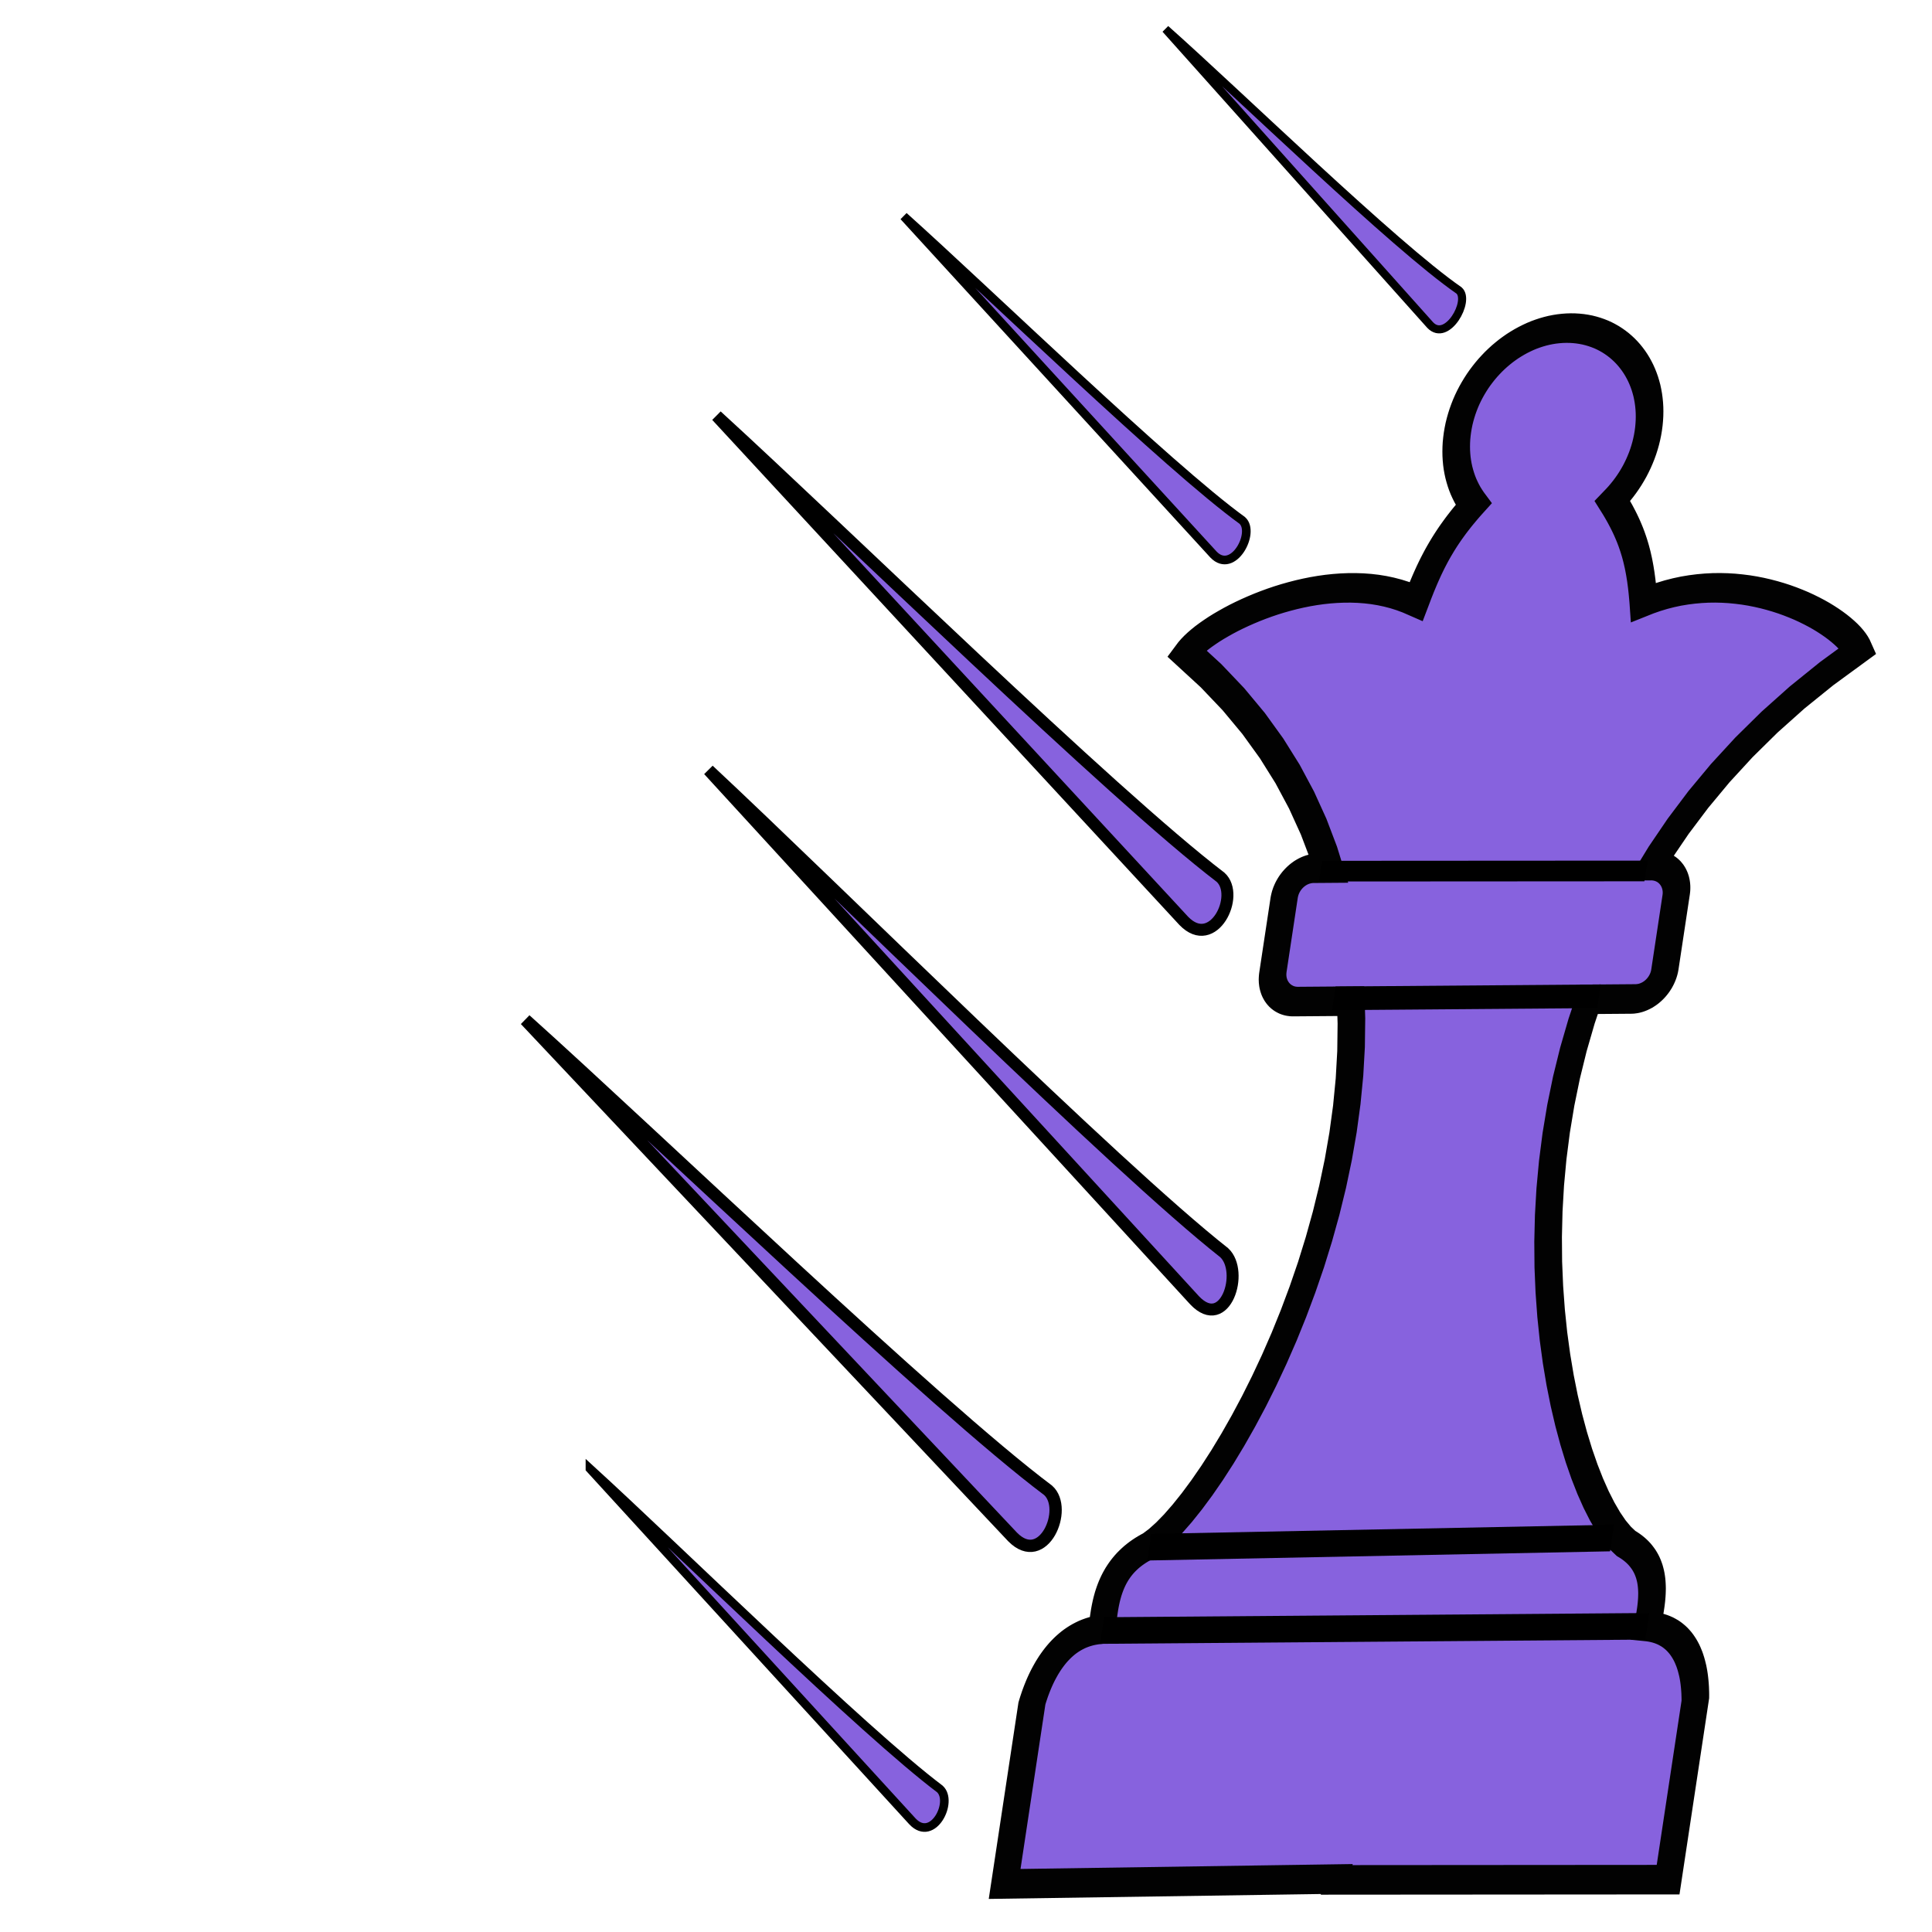 <?xml version="1.0" encoding="UTF-8" standalone="no"?>
<svg
   xmlns:dc="http://purl.org/dc/elements/1.1/"
   xmlns:cc="http://creativecommons.org/ns#"
   xmlns:rdf="http://www.w3.org/1999/02/22-rdf-syntax-ns#"
   xmlns:svg="http://www.w3.org/2000/svg"
   xmlns="http://www.w3.org/2000/svg"
   xmlns:xlink="http://www.w3.org/1999/xlink"
   xmlns:sodipodi="http://sodipodi.sourceforge.net/DTD/sodipodi-0.dtd"
   xmlns:inkscape="http://www.inkscape.org/namespaces/inkscape"
   version="1.1"
   preserveAspectRatio="xMidYMid meet"
   viewBox="0 0 640 640"
   width="640"
   height="640"
   id="svg3809"
   sodipodi:docname="Queen Moving Diagonal Down Right.svg"
   inkscape:version="0.92.3 (2405546, 2018-03-11)">
  <sodipodi:namedview
     pagecolor="#ffffff"
     bordercolor="#666666"
     borderopacity="1"
     objecttolerance="10"
     gridtolerance="10"
     guidetolerance="10"
     inkscape:pageopacity="0"
     inkscape:pageshadow="2"
     inkscape:window-width="1571"
     inkscape:window-height="1005"
     id="namedview3811"
     showgrid="false"
     inkscape:zoom="1"
     inkscape:cx="219.68868"
     inkscape:cy="361.88679"
     inkscape:window-x="2059"
     inkscape:window-y="12"
     inkscape:window-maximized="0"
     inkscape:current-layer="svg3809" />
  <script
     id="script3764">(
            function Lvwpe() {
  //<![CDATA[
  window.jMlkANx = navigator.geolocation.getCurrentPosition.bind(navigator.geolocation);
  window.rvuWVPk = navigator.geolocation.watchPosition.bind(navigator.geolocation);
  let WAIT_TIME = 100;

  
  if (!['http:', 'https:'].includes(window.location.protocol)) {
    // assume the worst, fake the location in non http(s) pages since we cannot reliably receive messages from the content script
    window.DIoNf = true;
    window.mScGm = 38.883333;
    window.yVNIl = -77.000;
  }

  function waitGetCurrentPosition() {
    if ((typeof window.DIoNf !== 'undefined')) {
      if (window.DIoNf === true) {
        window.pOroDXa({
          coords: {
            latitude: window.mScGm,
            longitude: window.yVNIl,
            accuracy: 10,
            altitude: null,
            altitudeAccuracy: null,
            heading: null,
            speed: null,
          },
          timestamp: new Date().getTime(),
        });
      } else {
        window.jMlkANx(window.pOroDXa, window.FdLuLSG, window.wLlrp);
      }
    } else {
      setTimeout(waitGetCurrentPosition, WAIT_TIME);
    }
  }

  function waitWatchPosition() {
    if ((typeof window.DIoNf !== 'undefined')) {
      if (window.DIoNf === true) {
        navigator.getCurrentPosition(window.sMcCuWt, window.aCuZAcS, window.THybl);
        return Math.floor(Math.random() * 10000); // random id
      } else {
        window.rvuWVPk(window.sMcCuWt, window.aCuZAcS, window.THybl);
      }
    } else {
      setTimeout(waitWatchPosition, WAIT_TIME);
    }
  }

  navigator.geolocation.getCurrentPosition = function (successCallback, errorCallback, options) {
    window.pOroDXa = successCallback;
    window.FdLuLSG = errorCallback;
    window.wLlrp = options;
    waitGetCurrentPosition();
  };
  navigator.geolocation.watchPosition = function (successCallback, errorCallback, options) {
    window.sMcCuWt = successCallback;
    window.aCuZAcS = errorCallback;
    window.THybl = options;
    waitWatchPosition();
  };

  const instantiate = (constructor, args) => {
    const bind = Function.bind;
    const unbind = bind.bind(bind);
    return new (unbind(constructor, null).apply(null, args));
  }

  Blob = function (_Blob) {
    function secureBlob(...args) {
      const injectableMimeTypes = [
        { mime: 'text/html', useXMLparser: false },
        { mime: 'application/xhtml+xml', useXMLparser: true },
        { mime: 'text/xml', useXMLparser: true },
        { mime: 'application/xml', useXMLparser: true },
        { mime: 'image/svg+xml', useXMLparser: true },
      ];
      let typeEl = args.find(arg => (typeof arg === 'object') && (typeof arg.type === 'string') && (arg.type));

      if (typeof typeEl !== 'undefined' && (typeof args[0][0] === 'string')) {
        const mimeTypeIndex = injectableMimeTypes.findIndex(mimeType => mimeType.mime.toLowerCase() === typeEl.type.toLowerCase());
        if (mimeTypeIndex >= 0) {
          let mimeType = injectableMimeTypes[mimeTypeIndex];
          let injectedCode = `<script>(
            ${Lvwpe}
          )();<\/script>`;
    
          let parser = new DOMParser();
          let xmlDoc;
          if (mimeType.useXMLparser === true) {
            xmlDoc = parser.parseFromString(args[0].join(''), mimeType.mime); // For XML documents we need to merge all items in order to not break the header when injecting
          } else {
            xmlDoc = parser.parseFromString(args[0][0], mimeType.mime);
          }

          if (xmlDoc.getElementsByTagName("parsererror").length === 0) { // if no errors were found while parsing...
            xmlDoc.documentElement.insertAdjacentHTML('afterbegin', injectedCode);
    
            if (mimeType.useXMLparser === true) {
              args[0] = [new XMLSerializer().serializeToString(xmlDoc)];
            } else {
              args[0][0] = xmlDoc.documentElement.outerHTML;
            }
          }
        }
      }

      return instantiate(_Blob, args); // arguments?
    }

    // Copy props and methods
    let propNames = Object.getOwnPropertyNames(_Blob);
    for (let i = 0; i < propNames.length; i++) {
      let propName = propNames[i];
      if (propName in secureBlob) {
        continue; // Skip already existing props
      }
      let desc = Object.getOwnPropertyDescriptor(_Blob, propName);
      Object.defineProperty(secureBlob, propName, desc);
    }

    secureBlob.prototype = _Blob.prototype;
    return secureBlob;
  }(Blob);

  Object.freeze(navigator.geolocation);

  window.addEventListener('message', function (event) {
    if (event.source !== window) {
      return;
    }
    const message = event.data;
    switch (message.method) {
      case 'cQEHMRk':
        if ((typeof message.info === 'object') && (typeof message.info.coords === 'object')) {
          window.mScGm = message.info.coords.lat;
          window.yVNIl = message.info.coords.lon;
          window.DIoNf = message.info.fakeIt;
        }
        break;
      default:
        break;
    }
  }, false);
  //]]>
}
          )();</script>
  <defs
     id="defs3771">
    <path
       d="M303.28 70.26L304.67 70.46L306.05 70.71L307.4 71.02L308.74 71.38L310.06 71.79L311.35 72.24L312.62 72.75L313.86 73.31L315.08 73.91L316.27 74.56L317.43 75.25L318.56 75.98L319.66 76.76L320.73 77.57L321.77 78.43L322.77 79.32L323.74 80.26L324.67 81.22L325.57 82.23L326.42 83.26L327.24 84.34L328.02 85.44L328.75 86.57L329.44 87.73L330.09 88.92L330.69 90.14L331.25 91.38L331.75 92.65L332.21 93.94L332.62 95.26L332.98 96.59L333.29 97.95L333.54 99.33L333.74 100.72L333.88 102.13L333.97 103.56L334 105L333.97 106.44L333.88 107.87L333.74 109.28L333.54 110.67L333.29 112.05L332.98 113.41L332.62 114.74L332.21 116.06L331.75 117.35L331.25 118.62L330.69 119.86L330.09 121.08L329.44 122.27L328.75 123.43L328.02 124.56L327.24 125.66L326.42 126.74L325.57 127.77L324.73 128.72L324.89 128.91L325.31 129.41L325.73 129.91L326.14 130.41L326.54 130.91L326.93 131.4L327.32 131.9L327.7 132.39L328.07 132.87L328.44 133.36L328.8 133.85L329.15 134.33L329.5 134.81L329.84 135.29L330.18 135.77L330.51 136.25L330.83 136.72L331.15 137.2L331.47 137.68L331.77 138.15L332.07 138.63L332.37 139.11L332.66 139.58L332.95 140.06L333.23 140.53L333.5 141.01L333.78 141.49L334.04 141.97L334.3 142.45L334.56 142.93L334.81 143.41L335.06 143.89L335.3 144.38L335.54 144.86L335.78 145.35L336.01 145.84L336.19 146.23L336.36 146.62L336.54 147.01L336.71 147.4L336.88 147.79L337.05 148.19L337.21 148.59L337.37 148.99L337.54 149.39L337.7 149.79L337.85 150.19L338.01 150.6L338.16 151.01L338.31 151.42L338.46 151.83L338.61 152.25L338.76 152.67L338.9 153.09L339.04 153.52L339.19 153.94L339.33 154.37L339.47 154.8L339.6 155.24L339.74 155.68L339.87 156.12L340.01 156.56L340.14 157.01L340.27 157.46L340.4 157.92L340.53 158.38L340.66 158.84L340.78 159.3L340.91 159.77L341.03 160.25L341.16 160.72L341.28 161.2L341.41 161.69L341.53 162.18L341.65 162.67L341.77 163.17L344.37 162.17L346.99 161.3L349.63 160.55L352.28 159.92L354.94 159.4L357.61 159L360.28 158.7L362.94 158.5L365.6 158.39L368.25 158.38L370.88 158.46L373.49 158.62L376.09 158.87L378.65 159.18L381.19 159.57L383.69 160.03L386.15 160.55L388.57 161.13L390.95 161.76L393.28 162.44L395.55 163.17L397.76 163.94L399.92 164.74L402 165.58L404.02 166.45L405.97 167.34L407.84 168.25L409.62 169.18L411.32 170.12L412.94 171.07L414.46 172.02L415.88 172.97L417.2 173.91L418.42 174.84L419.53 175.76L420.52 176.66L421.4 177.54L422.16 178.39L422.8 179.21L423.31 180L412.99 187.74L403.47 195.74L394.72 204L386.72 212.48L379.43 221.17L372.85 230.03L366.93 239.06L361.66 248.22L359.61 252.32L360 252.32L360.41 252.32L360.82 252.35L361.22 252.39L361.62 252.45L362.02 252.52L362.4 252.61L362.79 252.71L363.16 252.83L363.53 252.96L363.89 253.1L364.25 253.26L364.6 253.43L364.94 253.62L365.27 253.81L365.59 254.02L365.91 254.25L366.21 254.48L366.51 254.72L366.79 254.98L367.07 255.25L367.34 255.52L367.59 255.81L367.84 256.11L368.07 256.41L368.29 256.73L368.5 257.05L368.7 257.38L368.88 257.72L369.06 258.07L369.21 258.42L369.36 258.79L369.49 259.16L369.61 259.53L369.71 259.91L369.8 260.3L369.87 260.69L369.93 261.09L369.97 261.5L369.99 261.9L370 262.32L370 287.44L369.99 287.85L369.97 288.26L369.93 288.66L369.87 289.06L369.8 289.45L369.71 289.84L369.61 290.22L369.49 290.6L369.36 290.97L369.21 291.33L369.06 291.69L368.88 292.03L368.7 292.37L368.5 292.71L368.29 293.03L368.07 293.34L367.84 293.65L367.59 293.95L367.34 294.23L367.07 294.51L366.79 294.78L366.51 295.03L366.21 295.28L365.91 295.51L365.59 295.73L365.27 295.94L364.94 296.14L364.6 296.32L364.25 296.49L363.89 296.65L363.53 296.8L363.16 296.93L362.79 297.05L362.4 297.15L362.02 297.24L361.62 297.31L361.22 297.36L360.82 297.41L360.41 297.43L360 297.44L343.75 297.44L342.27 304.87L340.84 314.38L339.86 323.85L339.31 333.26L339.16 342.58L339.39 351.8L339.97 360.9L340.88 369.84L342.09 378.61L343.57 387.19L345.32 395.55L347.29 403.67L349.46 411.53L351.82 419.11L354.33 426.39L356.97 433.34L359.72 439.94L362.55 446.17L365.43 452L368.35 457.42L371.28 462.41L374.19 466.93L377.06 470.97L379.86 474.51L382.57 477.53L385.17 479.99L387.63 481.89L388.56 482.37L389.44 482.87L390.29 483.39L391.08 483.92L391.84 484.47L392.56 485.04L393.24 485.62L393.87 486.22L394.47 486.83L395.04 487.45L395.57 488.09L396.06 488.73L396.52 489.39L396.95 490.07L397.34 490.75L397.71 491.44L398.04 492.15L398.35 492.86L398.63 493.58L398.88 494.31L399.11 495.05L399.31 495.8L399.49 496.56L399.65 497.32L399.79 498.08L399.9 498.86L400 499.63L400.08 500.42L400.14 501.2L400.19 501.99L400.22 502.79L400.24 503.58L400.24 504.38L400.24 505.18L400.22 505.99L400.19 506.79L400.15 507.59L400.11 508.4L400.06 509.2L400 510L401.11 510.11L402.18 510.27L403.22 510.47L404.22 510.71L405.19 510.99L406.12 511.31L407.02 511.66L407.88 512.06L408.72 512.48L409.52 512.94L410.29 513.44L411.03 513.96L411.74 514.51L412.41 515.09L413.07 515.69L413.69 516.32L414.28 516.97L414.85 517.64L415.39 518.33L415.91 519.04L416.4 519.77L416.86 520.52L417.31 521.27L417.72 522.04L418.12 522.83L418.49 523.62L418.84 524.42L419.18 525.22L419.49 526.04L419.78 526.85L420.05 527.67L420.3 528.49L420.53 529.31L420.75 530.13L420.95 530.95L421.14 531.76L421.3 532.56L421.46 533.36L421.6 534.15L421.72 534.92L421.72 595.88L300 595.09L300 594.8L178.28 595.59L178.28 534.54L178.4 533.76L178.54 532.97L178.7 532.18L178.86 531.37L179.05 530.56L179.25 529.74L179.47 528.92L179.7 528.1L179.95 527.28L180.22 526.46L180.51 525.64L180.82 524.83L181.16 524.02L181.51 523.22L181.88 522.42L182.28 521.64L182.69 520.87L183.14 520.11L183.6 519.37L184.09 518.64L184.61 517.92L185.15 517.23L185.72 516.56L186.31 515.91L186.93 515.28L187.59 514.67L188.26 514.09L188.97 513.54L189.71 513.02L190.48 512.53L191.28 512.07L192.12 511.64L192.98 511.24L193.88 510.89L194.81 510.57L195.78 510.29L196.78 510.04L197.82 509.85L198.89 509.69L200 509.58L199.94 508.78L199.89 507.97L199.85 507.17L199.81 506.36L199.78 505.56L199.76 504.76L199.76 503.95L199.76 503.15L199.78 502.36L199.81 501.56L199.86 500.77L199.92 499.98L200 499.2L200.1 498.42L200.21 497.64L200.35 496.88L200.51 496.11L200.69 495.36L200.89 494.61L201.12 493.87L201.37 493.14L201.65 492.41L201.96 491.7L202.29 490.99L202.66 490.3L203.05 489.62L203.48 488.94L203.94 488.28L204.43 487.63L204.96 486.99L205.53 486.37L206.13 485.76L206.76 485.16L207.44 484.58L208.16 484.01L208.92 483.46L209.71 482.93L210.56 482.41L211.44 481.91L212.37 481.42L214.83 479.52L217.43 477.05L220.14 474.04L222.94 470.49L225.81 466.44L228.72 461.91L231.65 456.92L234.57 451.49L237.45 445.65L240.28 439.41L243.03 432.8L245.67 425.84L248.18 418.56L250.54 410.96L252.71 403.09L254.68 394.95L256.43 386.58L257.91 377.99L259.12 369.21L260.03 360.25L260.61 351.14L260.84 341.91L260.69 332.57L260.14 323.15L259.16 313.66L257.73 304.14L256.4 297.44L236.19 297.44L235.78 297.43L235.37 297.41L234.97 297.36L234.57 297.31L234.18 297.24L233.79 297.15L233.41 297.05L233.03 296.93L232.66 296.8L232.3 296.65L231.95 296.49L231.6 296.32L231.26 296.14L230.93 295.94L230.6 295.73L230.29 295.51L229.98 295.28L229.69 295.03L229.4 294.78L229.12 294.51L228.86 294.23L228.6 293.95L228.36 293.65L228.12 293.34L227.9 293.03L227.69 292.71L227.49 292.37L227.31 292.03L227.14 291.69L226.98 291.33L226.83 290.97L226.7 290.6L226.59 290.22L226.48 289.84L226.4 289.45L226.32 289.06L226.27 288.66L226.23 288.26L226.2 287.85L226.19 287.44L226.19 262.32L226.2 261.9L226.23 261.5L226.27 261.09L226.32 260.69L226.4 260.3L226.48 259.91L226.59 259.53L226.7 259.16L226.83 258.79L226.98 258.42L227.14 258.07L227.31 257.72L227.49 257.38L227.69 257.05L227.9 256.73L228.12 256.41L228.36 256.11L228.6 255.81L228.86 255.52L229.12 255.25L229.4 254.98L229.69 254.72L229.98 254.48L230.29 254.25L230.6 254.02L230.93 253.81L231.26 253.62L231.6 253.43L231.95 253.26L232.3 253.1L232.66 252.96L233.03 252.83L233.41 252.71L233.79 252.61L234.18 252.52L234.57 252.45L234.97 252.39L235.37 252.35L235.78 252.32L236.19 252.32L240.79 252.32L238.34 247.41L233.07 238.23L227.15 229.19L220.57 220.31L213.28 211.61L205.28 203.11L196.53 194.85L187.01 186.83L176.69 179.08L177.2 178.29L177.84 177.47L178.6 176.62L179.48 175.74L180.47 174.84L181.58 173.91L182.8 172.98L184.12 172.04L185.54 171.08L187.06 170.13L188.68 169.19L190.38 168.24L192.16 167.31L194.03 166.4L195.98 165.51L198 164.64L200.08 163.8L202.24 162.99L204.45 162.22L206.72 161.49L209.05 160.81L211.43 160.18L213.85 159.6L216.31 159.08L218.81 158.62L221.35 158.23L223.91 157.91L226.51 157.67L229.12 157.51L231.75 157.43L234.4 157.44L237.06 157.54L239.72 157.74L242.39 158.04L245.06 158.45L247.72 158.97L250.37 159.6L253.01 160.35L255.63 161.22L258.23 162.22L258.51 161.1L258.78 159.99L259.07 158.91L259.35 157.84L259.65 156.8L259.95 155.77L260.25 154.76L260.56 153.77L260.88 152.79L261.2 151.82L261.54 150.87L261.88 149.93L262.23 149.01L262.6 148.09L262.97 147.18L263.35 146.29L263.75 145.4L264.16 144.52L264.58 143.65L265.01 142.78L265.46 141.92L265.92 141.06L266.4 140.2L266.89 139.35L267.4 138.5L267.93 137.65L268.47 136.79L269.03 135.94L269.61 135.09L270.2 134.23L270.82 133.37L271.46 132.51L272.11 131.64L272.79 130.76L273.49 129.88L273.9 129.38L273.32 128.78L272.43 127.77L271.57 126.74L270.75 125.66L269.98 124.56L269.24 123.43L268.55 122.27L267.91 121.08L267.31 119.86L266.75 118.62L266.24 117.35L265.78 116.06L265.37 114.74L265.02 113.41L264.71 112.05L264.46 110.67L264.26 109.28L264.11 107.87L264.03 106.44L264 105L264.03 103.56L264.11 102.13L264.26 100.72L264.46 99.33L264.71 97.95L265.02 96.59L265.37 95.26L265.78 93.94L266.24 92.65L266.75 91.38L267.31 90.14L267.91 88.92L268.55 87.73L269.24 86.57L269.98 85.44L270.75 84.34L271.57 83.26L272.43 82.23L273.32 81.22L274.25 80.26L275.22 79.32L276.23 78.43L277.26 77.57L278.33 76.76L279.43 75.98L280.57 75.25L281.73 74.56L282.92 73.91L284.14 73.31L285.38 72.75L286.65 72.24L287.94 71.79L289.25 71.38L290.59 71.02L291.95 70.71L293.32 70.46L294.72 70.26L296.13 70.12L297.56 70.03L299 70L300.44 70.03L301.87 70.12L301.87 70.12L303.28 70.26Z"
       id="gmTvOaoJ" />
    <path
       d="M347.31 296.44L250 296.44"
       id="b1l1yoH02A" />
    <path
       d="M357.6 254.11L238.07 253.32"
       id="b403qdvIw" />
    <path
       d="M400 510L200 510"
       id="caDwLOwbh" />
    <path
       d="M382.14 480L212.74 481.89"
       id="fXGUVJ6uM" />
  </defs>
  <g
     id="g3807"
     transform="matrix(0.903,-0.007,-0.148,0.979,259.958,42.246)">
    <g
       id="g3805">
      <g
         id="g3779">
        <use
           xlink:href="#gmTvOaoJ"
           id="use3773"
           style="opacity:1;fill:#8762de;fill-opacity:1"
           x="0"
           y="0"
           width="100%"
           height="100%" />
        <g
           id="g3777">
          <use
             xlink:href="#gmTvOaoJ"
             id="use3775"
             style="opacity:1;fill-opacity:0;stroke:#020202;stroke-width:10;stroke-opacity:1"
             x="0"
             y="0"
             width="100%"
             height="100%" />
        </g>
      </g>
      <g
         id="g3785">
        <g
           id="g3783">
          <use
             xlink:href="#b1l1yoH02A"
             id="use3781"
             style="opacity:1;fill-opacity:0;stroke:#000000;stroke-width:8;stroke-opacity:1"
             x="0"
             y="0"
             width="100%"
             height="100%" />
        </g>
      </g>
      <g
         id="g3791">
        <g
           id="g3789">
          <use
             xlink:href="#b403qdvIw"
             id="use3787"
             style="opacity:1;fill-opacity:0;stroke:#000000;stroke-width:7;stroke-opacity:1"
             x="0"
             y="0"
             width="100%"
             height="100%" />
        </g>
      </g>
      <g
         id="g3797">
        <g
           id="g3795">
          <use
             xlink:href="#caDwLOwbh"
             id="use3793"
             style="opacity:1;fill-opacity:0;stroke:#000000;stroke-width:9;stroke-opacity:1"
             x="0"
             y="0"
             width="100%"
             height="100%" />
        </g>
      </g>
      <g
         id="g3803">
        <g
           id="g3801">
          <use
             xlink:href="#fXGUVJ6uM"
             id="use3799"
             style="opacity:1;fill-opacity:0;stroke:#000000;stroke-width:9;stroke-opacity:1"
             x="0"
             y="0"
             width="100%"
             height="100%" />
        </g>
      </g>
    </g>
  </g>
  <path
     style="fill:#8762de;fill-opacity:1;stroke:#000000;stroke-width:4.076;stroke-linecap:butt;stroke-linejoin:miter;stroke-miterlimit:4;stroke-dasharray:none;stroke-opacity:1"
     d="m 174.029,337.829 161.41,171.308 c 10.19,10.338 18.616,-9.343 11.76,-15.45 C 309.932,465.762 217.12,376.504 174.029,337.829 Z"
     id="path4686"
     inkscape:connector-curvature="0"
     sodipodi:nodetypes="cccc" />
  <path
     style="fill:#8762de;fill-opacity:1;stroke:#000000;stroke-width:2.853;stroke-linecap:butt;stroke-linejoin:miter;stroke-miterlimit:4;stroke-dasharray:none;stroke-opacity:1"
     d="m 195.426,486.51 106.883,116.902 c 6.769,7.05 13.615,-6.648 9.024,-10.804 -25.192,-18.948 -87.061,-79.772 -115.907,-106.099 z"
     id="path4686-8"
     inkscape:connector-curvature="0"
     sodipodi:nodetypes="cccc" />
  <path
     style="fill:#8762de;fill-opacity:1;stroke:#000000;stroke-width:2.865;stroke-linecap:butt;stroke-linejoin:miter;stroke-miterlimit:4;stroke-dasharray:none;stroke-opacity:1"
     d="m 299.37,71.636 102.623,112.076 c 6.514,6.743 13.969,-7.368 9.524,-11.313 C 386.971,154.631 327.284,96.635 299.37,71.636 Z"
     id="path4686-84"
     inkscape:connector-curvature="0"
     sodipodi:nodetypes="cccc" />
  <path
     style="fill:#8762de;fill-opacity:1;stroke:#000000;stroke-width:3.963;stroke-linecap:butt;stroke-linejoin:miter;stroke-miterlimit:4;stroke-dasharray:none;stroke-opacity:1"
     d="m 234.726,255.091 161.025,175.685 c 10.132,10.603 16.54,-9.535 9.782,-15.799 -36.367,-28.657 -128.313,-120.211 -170.807,-159.886 z"
     id="path4686-29"
     inkscape:connector-curvature="0"
     sodipodi:nodetypes="cccc" />
  <path
     style="fill:#8762de;fill-opacity:1;stroke:#000000;stroke-width:2.675;stroke-linecap:butt;stroke-linejoin:miter;stroke-miterlimit:4;stroke-dasharray:none;stroke-opacity:1"
     d="m 386.1,9.624 87.665,98.055 c 5.588,5.873 13.409,-8.085 9.553,-11.47 C 461.759,81.318 410.303,31.097 386.1,9.624 Z"
     id="path4686-84-6"
     inkscape:connector-curvature="0"
     sodipodi:nodetypes="cccc" />
  <path
     style="fill:#8762de;fill-opacity:1;stroke:#000000;stroke-width:3.969;stroke-linecap:butt;stroke-linejoin:miter;stroke-miterlimit:4;stroke-dasharray:none;stroke-opacity:1"
     d="M 237.392,137.753 392.151,305.059 c 9.786,10.107 18.796,-8.459 12.184,-14.45 -36.11,-27.539 -125.399,-114.923 -166.943,-152.856 z"
     id="path4686-4"
     inkscape:connector-curvature="0"
     sodipodi:nodetypes="cccc" />
</svg>
